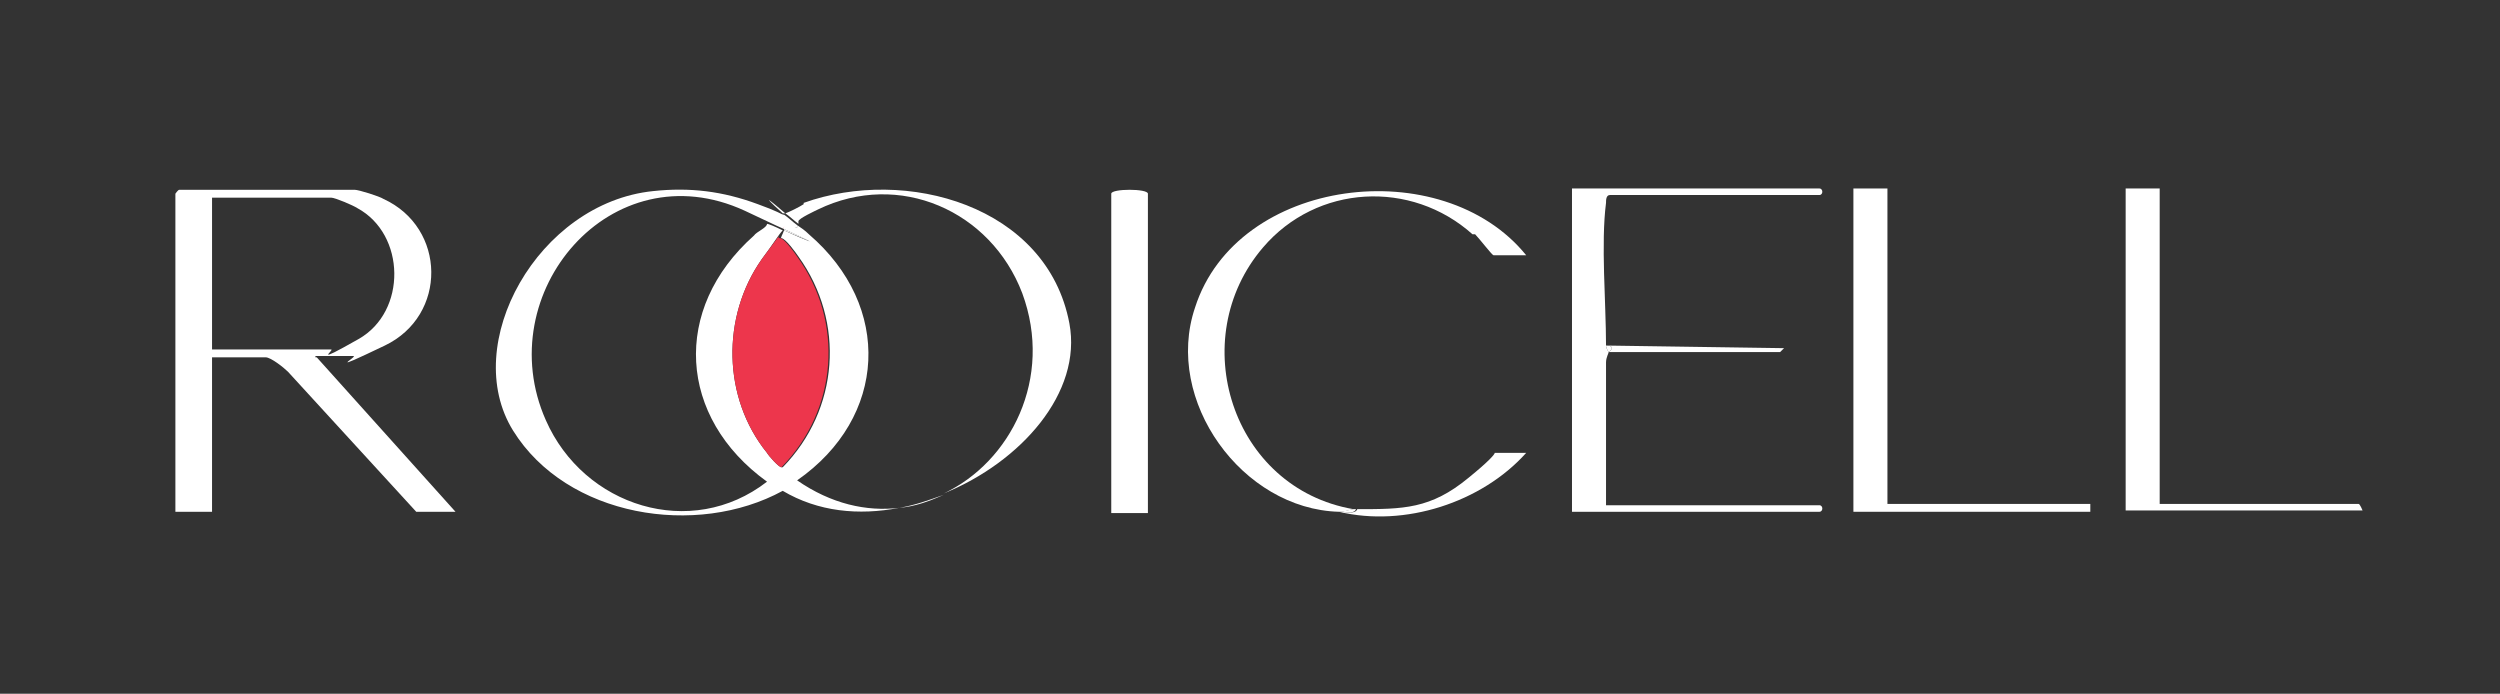 <?xml version="1.0" encoding="UTF-8"?>
<svg xmlns="http://www.w3.org/2000/svg" version="1.1" viewBox="0 0 191 53">
  <rect x="0" y="0" width="191" height="53" fill="#333333" stroke="none"/>
  <defs>
    <style>
      .cls-1 {
        fill: #ed364c;
      }

      .cls-2 {
        fill: #fff;
      }

      .cls-3 {
        fill: #fefefe;
      }
    </style>
  </defs>
  <!-- Generator: Adobe Illustrator 28.7.1, SVG Export Plug-In . SVG Version: 1.2.0 Build 142)  -->
  <g>
    <g id="_레이어_1">
      <g>
        <path class="cls-2" d="M60.9,36.7c6.9-4.8,7.3-13.3.9-18.8-.3-.3-.6-.5-.9-.7,0,0,0,.2,0,.2h-.1s-.5-.5-1-1c0,0,0,0,0,0,0,0,0,0,0,0,0,0-.5-.3-1.9-.8-2.7-1-5.2-1.3-8-1h0c-8.8.9-14.8,11.7-10.7,18.3,4.1,6.6,14,8.2,20.6,4.6,2.7,1.6,5.8,1.9,8.9,1.3-2.5.3-5.2-.3-7.8-2.1ZM59.7,35.7c-.2,0-1-.9-1.1-1.1-3.4-4.2-3.5-10.4-.4-14.8.9-1.2,1.3-1.9,1.6-2.2-.6-.3-1.1-.5-1.2-.5,0,.3-.8.6-1,.9-6.3,5.6-5.8,13.9,1,18.8-5.8,4.5-14,1.9-16.9-4.7-4.3-9.7,5-20.7,15.2-16,1.3.6,2.3,1.1,3,1.4.2-.3.1-.2,0,0,3.5,1.6,1.5.8,0,.1-.1.3-.3.6-.2.6.3,0,1.1,1.1,1.3,1.4,3.6,5,3.1,11.7-1.2,16.1Z"/>
        <path class="cls-2" d="M59.8,16.4c0,0,0,0,0,0h0Z"/>
        <path class="cls-2" d="M61.4,15.6c-.3.2-1.1.6-1.4.7.3.2.6.5,1,.8,0,0,0,0,0-.2,0-.2,1.3-.8,1.5-.9,6.2-3,13.2.1,15.6,6.4,2.4,6.5-.9,12.9-6,15.3,5.9-2.4,10.6-7.7,9.6-13-1.7-9-12.5-12-20.3-9.2Z"/>
        <path class="cls-2" d="M24.1,27.2h2.9c.4,0-2.4,1.5,2.4-.8,4.8-2.3,4.7-9-.1-11.2-.3-.2-1.9-.7-2.2-.7h-13.4c-.1,0-.3.3-.3.3v24.3h2.8v-11.8h4.1c.4,0,1.4.8,1.7,1.1l9.8,10.7h3l-10.6-11.8h-.1ZM16.2,26.7v-11.6h9.1c.3,0,1.7.6,2,.8,3.7,2,3.8,7.9.1,10-3.7,2.1-1.8.8-2.1.8h-9.1Z"/>
        <path class="cls-2" d="M123,14.9h16c.3,0,.3-.5,0-.5h-18.9v24.7h18.9c.3,0,.3-.5,0-.5h-16.3v-10.9c0-.4.2-.7.2-.8,0,0-.2-.3-.2-.5,0-3.3-.4-7.8,0-10.9,0-.2,0-.6.3-.6Z"/>
        <path class="cls-2" d="M112.7,17.9c.3.3,1.3,1.6,1.4,1.6h2.5c-6.4-7.9-22.1-6-25.3,4-2.4,7.1,3.6,15.4,11,15.6.5,0,1-.2,1.1-.2h0s0,0,0,0c-9.3-1.6-12.9-13-6.9-20,4.1-4.8,11.3-5.2,16-1Z"/>
        <polygon class="cls-2" points="144.2 14.4 141.6 14.4 141.6 39.1 159.7 39.1 159.7 38.5 144.2 38.5 144.2 14.4"/>
        <path class="cls-2" d="M180.2,38.5h-15.2V14.4h-2.6v24.6h18.1c0,0-.2-.5-.3-.5Z"/>
        <path class="cls-2" d="M84.9,14.8v24.4h2.8V14.8c0-.4-2.8-.4-2.8,0Z"/>
        <path class="cls-2" d="M114,34.6h.1c0,0-.2,0-.1,0Z"/>
        <path class="cls-2" d="M102.4,39.1h-.1s0,0,0,0c0,0,0,0,0,0,5,1.2,10.9-.7,14.3-4.5h-2.4c0,.1-.4.6-2,1.9-2.9,2.4-5,2.4-8.5,2.4,0,0,0,0,0,0-.1.3-.6.3-1.2.2Z"/>
        <path class="cls-2" d="M103.4,38.9c-.2,0-.7.2-1.1.2,0,0,0,0,0,0h.1c.6.1,1.1.1,1.2-.2,0,0,0,0,0,0,0,0,0,0,0,0h0Z"/>
        <path class="cls-2" d="M122.9,26.9h13.1l.3-.3-13.6-.2c.5,0,.6.2.2.5Z"/>
        <path class="cls-2" d="M122.7,26.4c0,.2.2.5.2.5.4-.3.3-.5-.2-.5Z"/>
        <path class="cls-3" d="M58.5,17.1s0,0,0,0c0,0,0,0,0-.1h0Z"/>
        <path class="cls-3" d="M59.9,17.5s0,0,0,.1c1.6.7,3.6,1.5,0-.1Z"/>
        <path class="cls-3" d="M60,16.3c-2.1-1.8-1.1-.8-.2,0,0,0,0,0,0,0,0,0,.1,0,.2,0Z"/>
        <path class="cls-3" d="M72.1,37.8c-1.1.4-2.2.8-3.4,1,1.2-.1,2.3-.5,3.4-1Z"/>
        <path class="cls-3" d="M60.8,17.4h.1c0,0,0-.1,0-.2-.4-.3-.7-.6-1-.8,0,0-.1,0-.2,0,0,0,0,0,0,0,.5.5,1,1,1,1Z"/>
        <path class="cls-1" d="M59.8,17.5s0,0,0,0c.1-.2.2-.3,0,0Z"/>
        <path class="cls-1" d="M60.9,19.6c-.2-.3-1-1.4-1.3-1.4s0-.3.2-.6c0,0,0,0,0,0-.2.3-.7,1-1.6,2.2-3.1,4.4-3,10.6.4,14.8.1.2.9,1.1,1.1,1.1,4.3-4.4,4.8-11.1,1.2-16.1Z"/>
        <path class="cls-1" d="M59.9,17.5s0,0,0,0c0,0,0,0,0,0,0,0,0,0,0,0,0,0,0,0,0-.1Z"/>
      </g>
    </g>
  </g>
</svg>